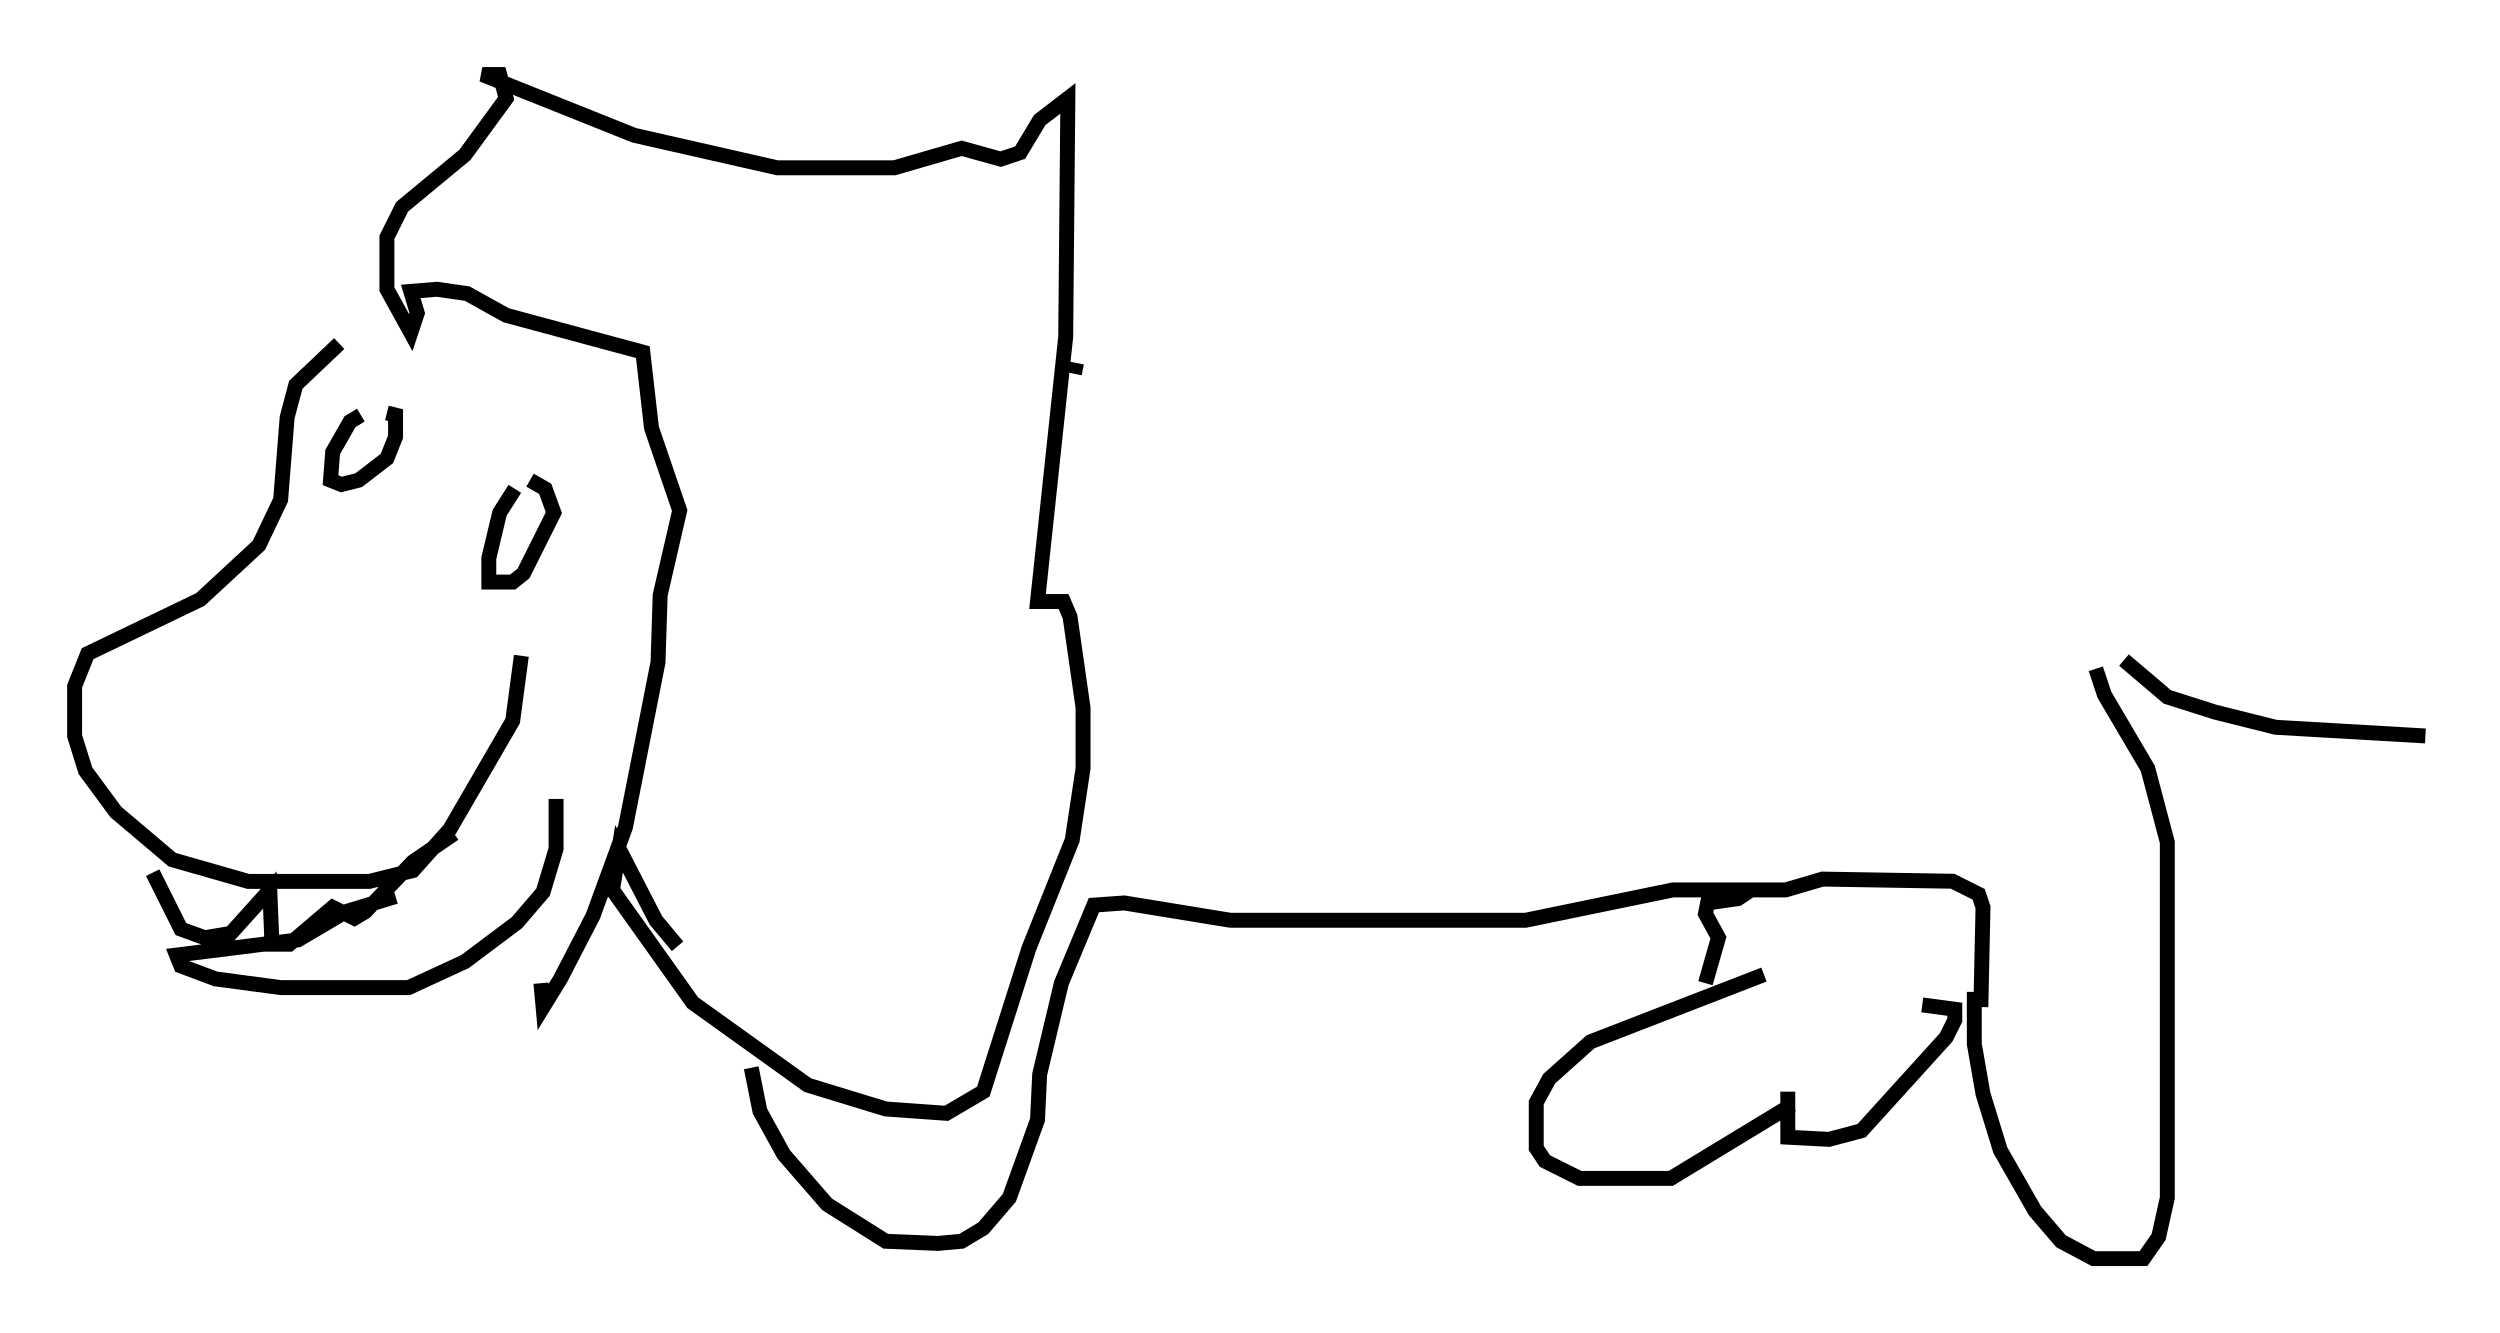 <?xml version="1.0" encoding="utf-8" ?>
<svg baseProfile="full" height="89.307" version="1.1" width="167.452" xmlns="http://www.w3.org/2000/svg" xmlns:ev="http://www.w3.org/2001/xml-events" xmlns:xlink="http://www.w3.org/1999/xlink"><defs /><rect fill="white" height="89.307" width="167.452" x="0" y="0" /><path d="M28.966, 19.38 m-6.246, 3.631 l-2.905, 2.76 -0.581, 2.179 l-0.436, 5.52 -1.453, 3.05 l-3.922, 3.631 -7.553, 3.631 l-0.872, 2.179 0.0, 3.341 l0.726, 2.324 2.034, 2.76 l3.777, 3.196 5.084, 1.453 l8.134, 0.0 2.905, -0.726 l2.469, -2.76 4.212, -7.263 l0.581, -4.358 m-10.749, -16.123 l-0.726, 0.436 -1.162, 2.034 l-0.145, 1.888 0.726, 0.291 l1.162, -0.291 1.888, -1.453 l0.581, -1.453 0.0, -1.453 l-0.581, -0.145 m8.57, 5.084 l-1.017, 1.598 -0.726, 3.05 l0.0, 1.598 1.598, 0.0 l0.726, -0.581 2.034, -4.067 l-0.581, -1.598 -1.017, -0.581 m-25.274, 26.29 l1.888, 3.777 1.598, 0.581 l1.743, -0.291 2.615, -2.905 l0.145, 3.631 1.162, 0.0 l2.905, -2.469 1.453, 0.726 l0.726, -0.436 3.196, -3.341 l2.76, -1.888 m-3.922, 4.212 l-3.341, 1.017 -3.196, 1.888 l-8.134, 1.017 0.291, 0.726 l2.324, 0.872 4.358, 0.581 l8.57, 0.0 3.777, -1.743 l3.486, -2.615 1.743, -2.034 l0.872, -2.905 0.0, -3.341 m80.905, 11.765 l-11.62, 4.503 -2.76, 2.469 l-0.872, 1.598 0.0, 3.05 l0.581, 0.872 2.324, 1.162 l6.101, 0.0 8.134, -4.939 m-0.291, -0.872 l0.0, 3.05 2.76, 0.145 l2.179, -0.581 5.665, -6.246 l0.581, -1.162 0.0, -0.726 l-2.179, -0.291 m3.486, -0.872 l0.0, 3.486 0.581, 3.341 l1.162, 3.777 2.324, 4.067 l1.743, 2.034 2.179, 1.162 l3.341, 0.0 1.017, -1.453 l0.581, -2.615 0.0, -23.821 l-1.307, -4.939 -2.905, -4.939 l-0.581, -1.743 m-90.056, 26.726 l0.581, 2.905 1.598, 2.905 l2.905, 3.341 3.922, 2.469 l3.486, 0.145 1.598, -0.145 l1.453, -0.872 1.743, -2.034 l1.888, -5.229 0.145, -3.05 l1.453, -6.101 2.179, -5.229 l2.034, -0.145 7.117, 1.162 l19.754, 0.0 9.877, -2.034 l7.553, 0.0 2.469, -0.726 l8.715, 0.145 1.743, 0.872 l0.291, 0.872 -0.145, 6.682 m-18.447, -1.598 l0.872, -3.05 -0.872, -1.598 l0.145, -0.726 2.034, -0.291 l0.872, -0.581 m24.983, -15.397 l2.905, 2.469 3.196, 1.017 l4.067, 1.017 10.022, 0.581 m-117.072, 14.089 l-1.453, -1.743 -2.469, -4.793 l-0.436, 2.76 5.374, 7.553 l7.698, 5.52 5.229, 1.598 l4.067, 0.291 2.469, -1.453 l3.05, -9.587 2.905, -7.263 l0.726, -4.793 0.0, -4.067 l-0.872, -6.101 -0.436, -1.017 l-1.743, 0.0 1.888, -17.721 l0.145, -15.978 -1.888, 1.453 l-1.307, 2.179 -1.307, 0.436 l-2.615, -0.726 -4.503, 1.307 l-7.844, 0.0 -9.587, -2.179 l-10.168, -4.067 1.162, 0.0 l0.436, 1.598 -2.76, 3.777 l-4.212, 3.486 -1.017, 2.034 l0.0, 3.486 1.598, 2.905 l0.436, -1.307 -0.436, -1.453 l1.743, -0.145 2.034, 0.291 l2.615, 1.453 9.151, 2.469 l0.581, 5.084 1.888, 5.52 l-1.307, 5.665 -0.145, 4.503 l-2.179, 11.039 -2.179, 5.955 l-2.179, 4.212 -1.162, 1.888 l-0.145, -1.598 m35.877, -41.542 l-0.145, 0.726 " fill="none" stroke="black" stroke-width="1" /></svg>
